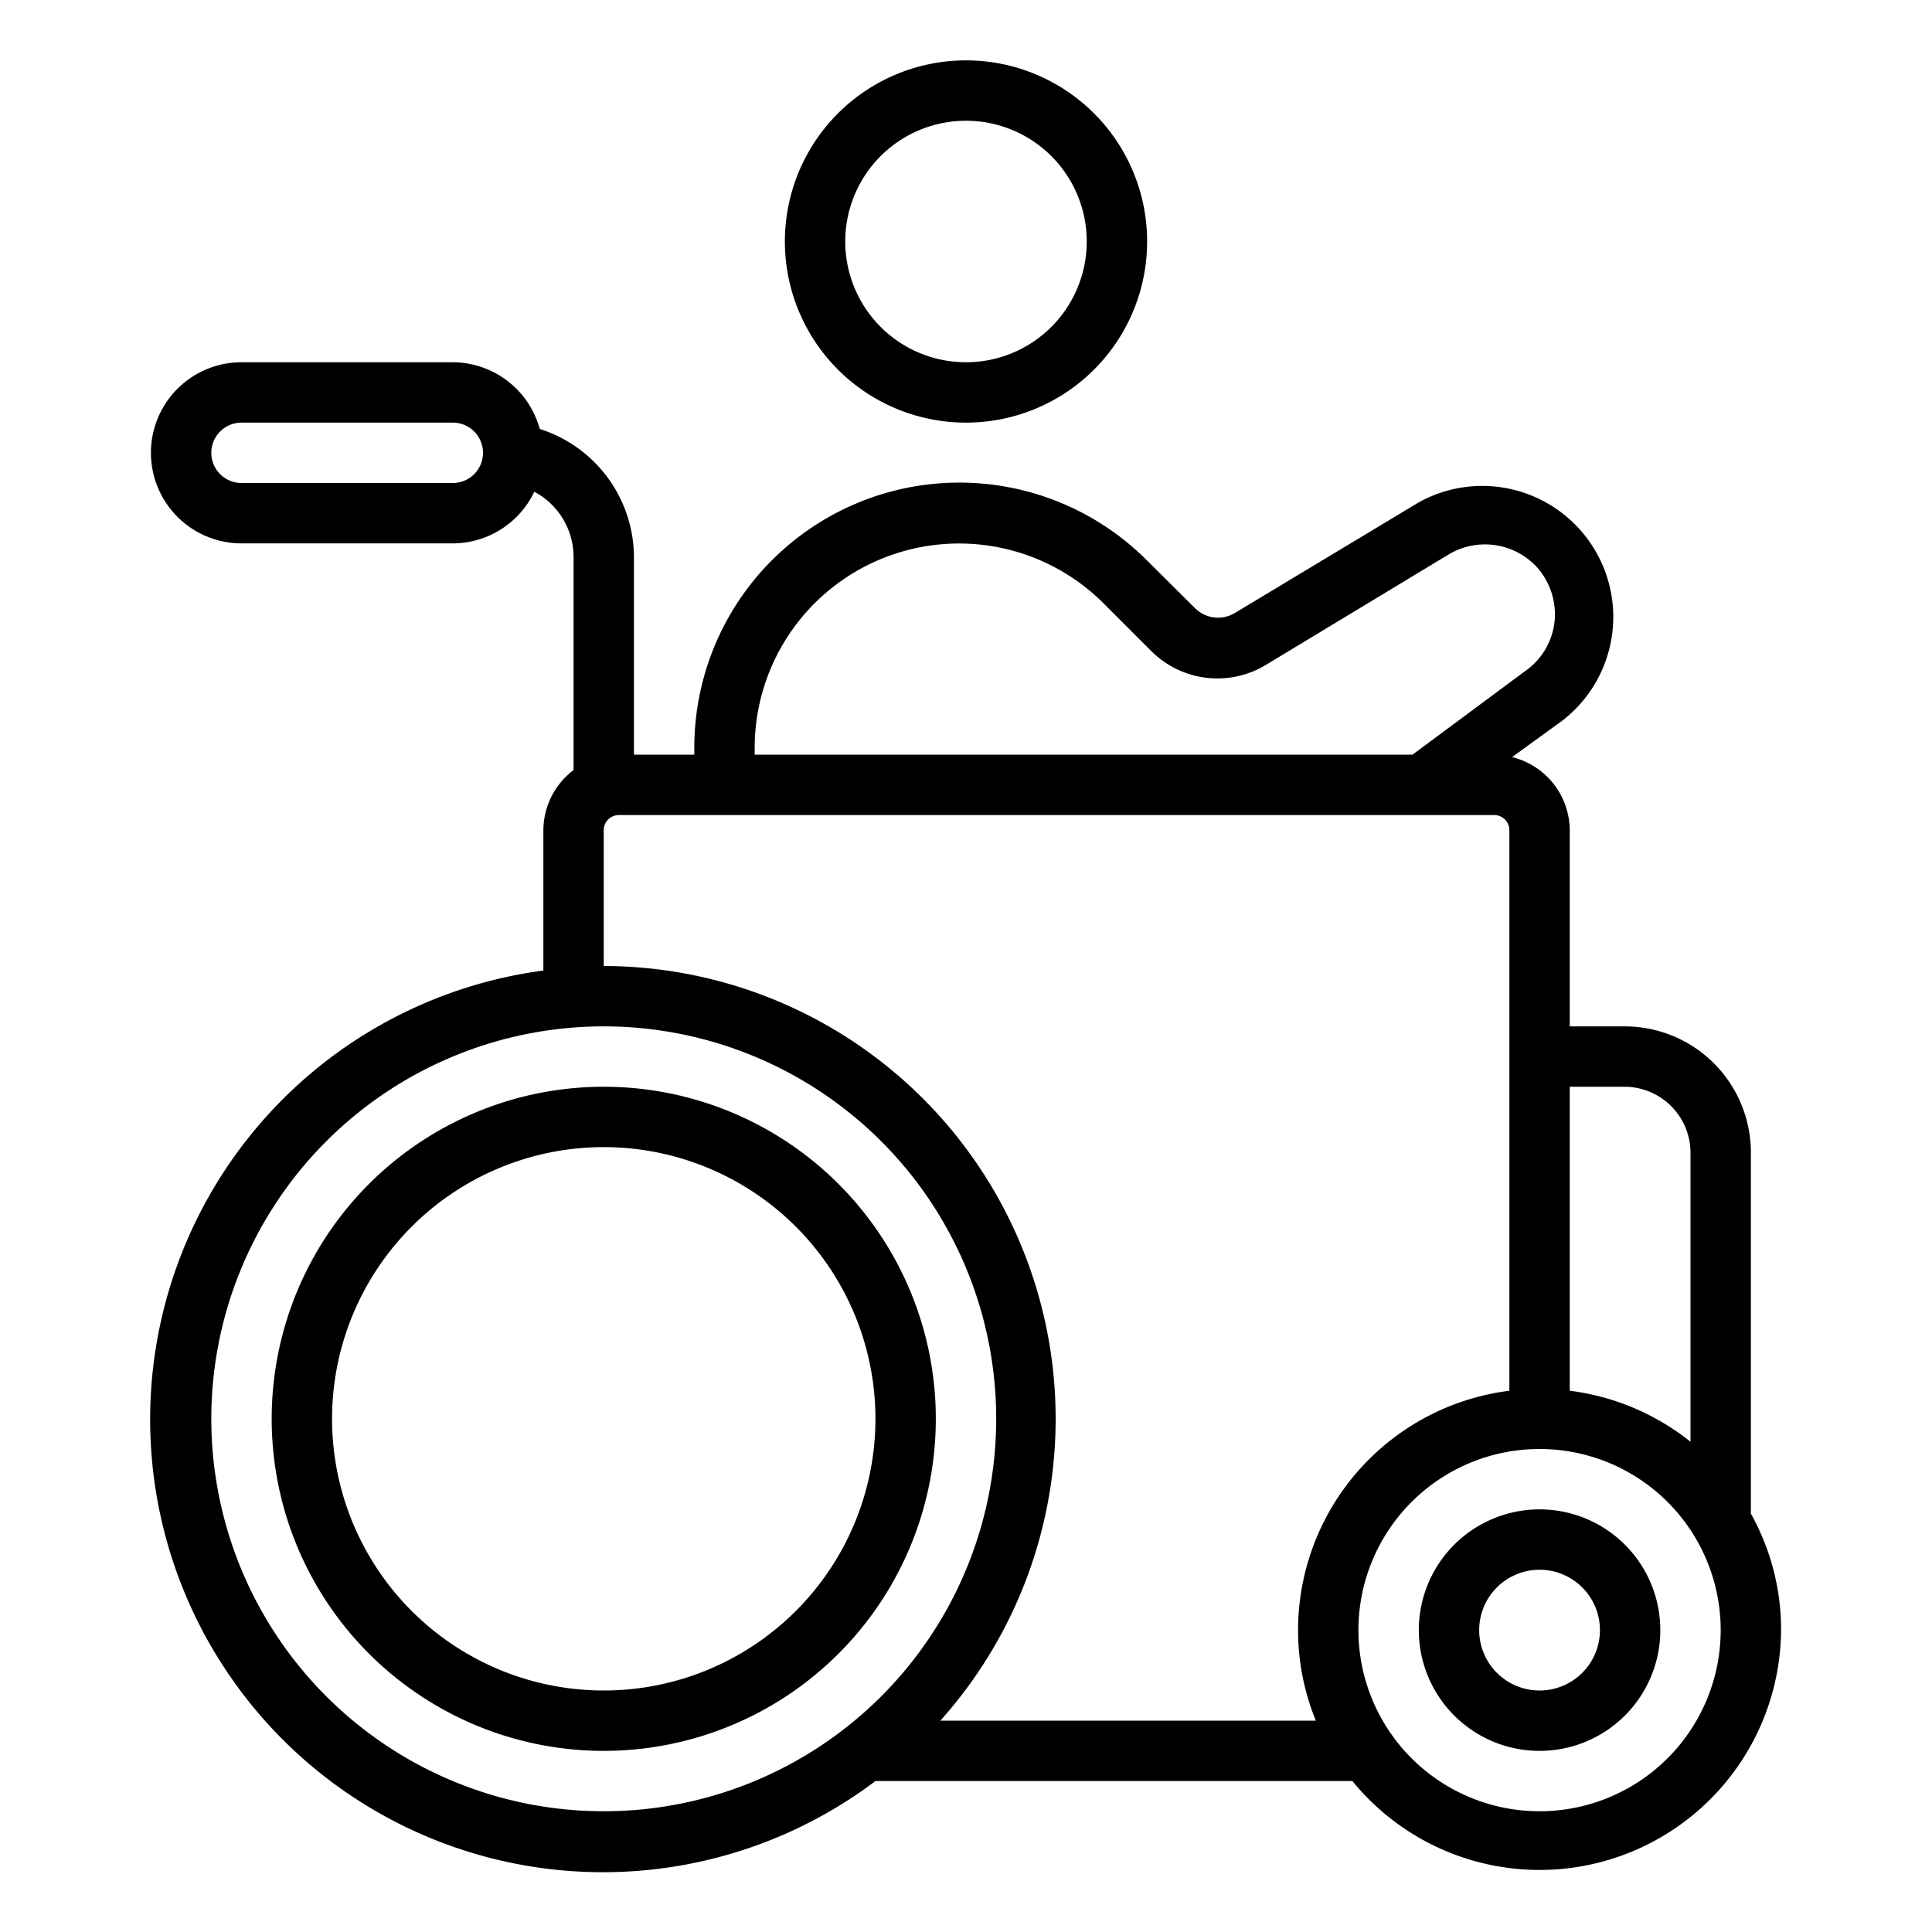 <?xml version="1.0" encoding="UTF-8"?><svg xmlns="http://www.w3.org/2000/svg" id="Layer_1" data-name="Layer 1" viewBox="0 0 64 64" width="512" height="512"><path d="M20,36A11,11,0,1,0,31,47,11,11,0,0,0,20,36Zm0,20a9,9,0,1,1,9-9A9,9,0,0,1,20,56Z"/><path d="M51,50a4,4,0,1,0,4,4A4,4,0,0,0,51,50Zm0,6a2,2,0,1,1,2-2A2,2,0,0,1,51,56Z"/><path d="M18,27.5v4.65A15,15,0,1,0,29,59h15.8A8,8,0,0,0,59,54a7.87,7.87,0,0,0-1-3.86v-12A4.18,4.18,0,0,0,53.82,34H52V27.5a2.51,2.51,0,0,0-1.91-2.42l1.68-1.22A4.34,4.34,0,0,0,47,16.64l-6.1,3.67a1.08,1.08,0,0,1-1.32-.17L38,18.57a8.78,8.78,0,0,0-15,6.21V25H21V18.46a4.47,4.47,0,0,0-3.12-4.25A3,3,0,0,0,15,12H8a3,3,0,0,0,0,6h7a3,3,0,0,0,2.7-1.71A2.45,2.45,0,0,1,19,18.46v7.05A2.51,2.51,0,0,0,18,27.5ZM15,16H8a1,1,0,0,1,0-2h7a1,1,0,0,1,0,2ZM7,47A13,13,0,1,1,20,60,13,13,0,0,1,7,47ZM31.15,57A15,15,0,0,0,20,32V27.5a.5.5,0,0,1,.5-.5h29a.5.5,0,0,1,.5.5V46.07A8,8,0,0,0,43,54a7.9,7.9,0,0,0,.59,3ZM51,60a6,6,0,1,1,6-6A6,6,0,0,1,51,60Zm2.82-24A2.19,2.19,0,0,1,56,38.18v9.58a8,8,0,0,0-4-1.69V36ZM25,24.78A6.77,6.77,0,0,1,36.57,20l1.57,1.57a3.1,3.1,0,0,0,3.77.47L48,18.36a2.34,2.34,0,0,1,3,.53,2.38,2.38,0,0,1,.51,1.46,2.3,2.3,0,0,1-1,1.89L46.79,25H25Z"/><path d="M38,8a6,6,0,1,0-6,6A6,6,0,0,0,38,8ZM28,8a4,4,0,1,1,4,4A4,4,0,0,1,28,8Z"/></svg>